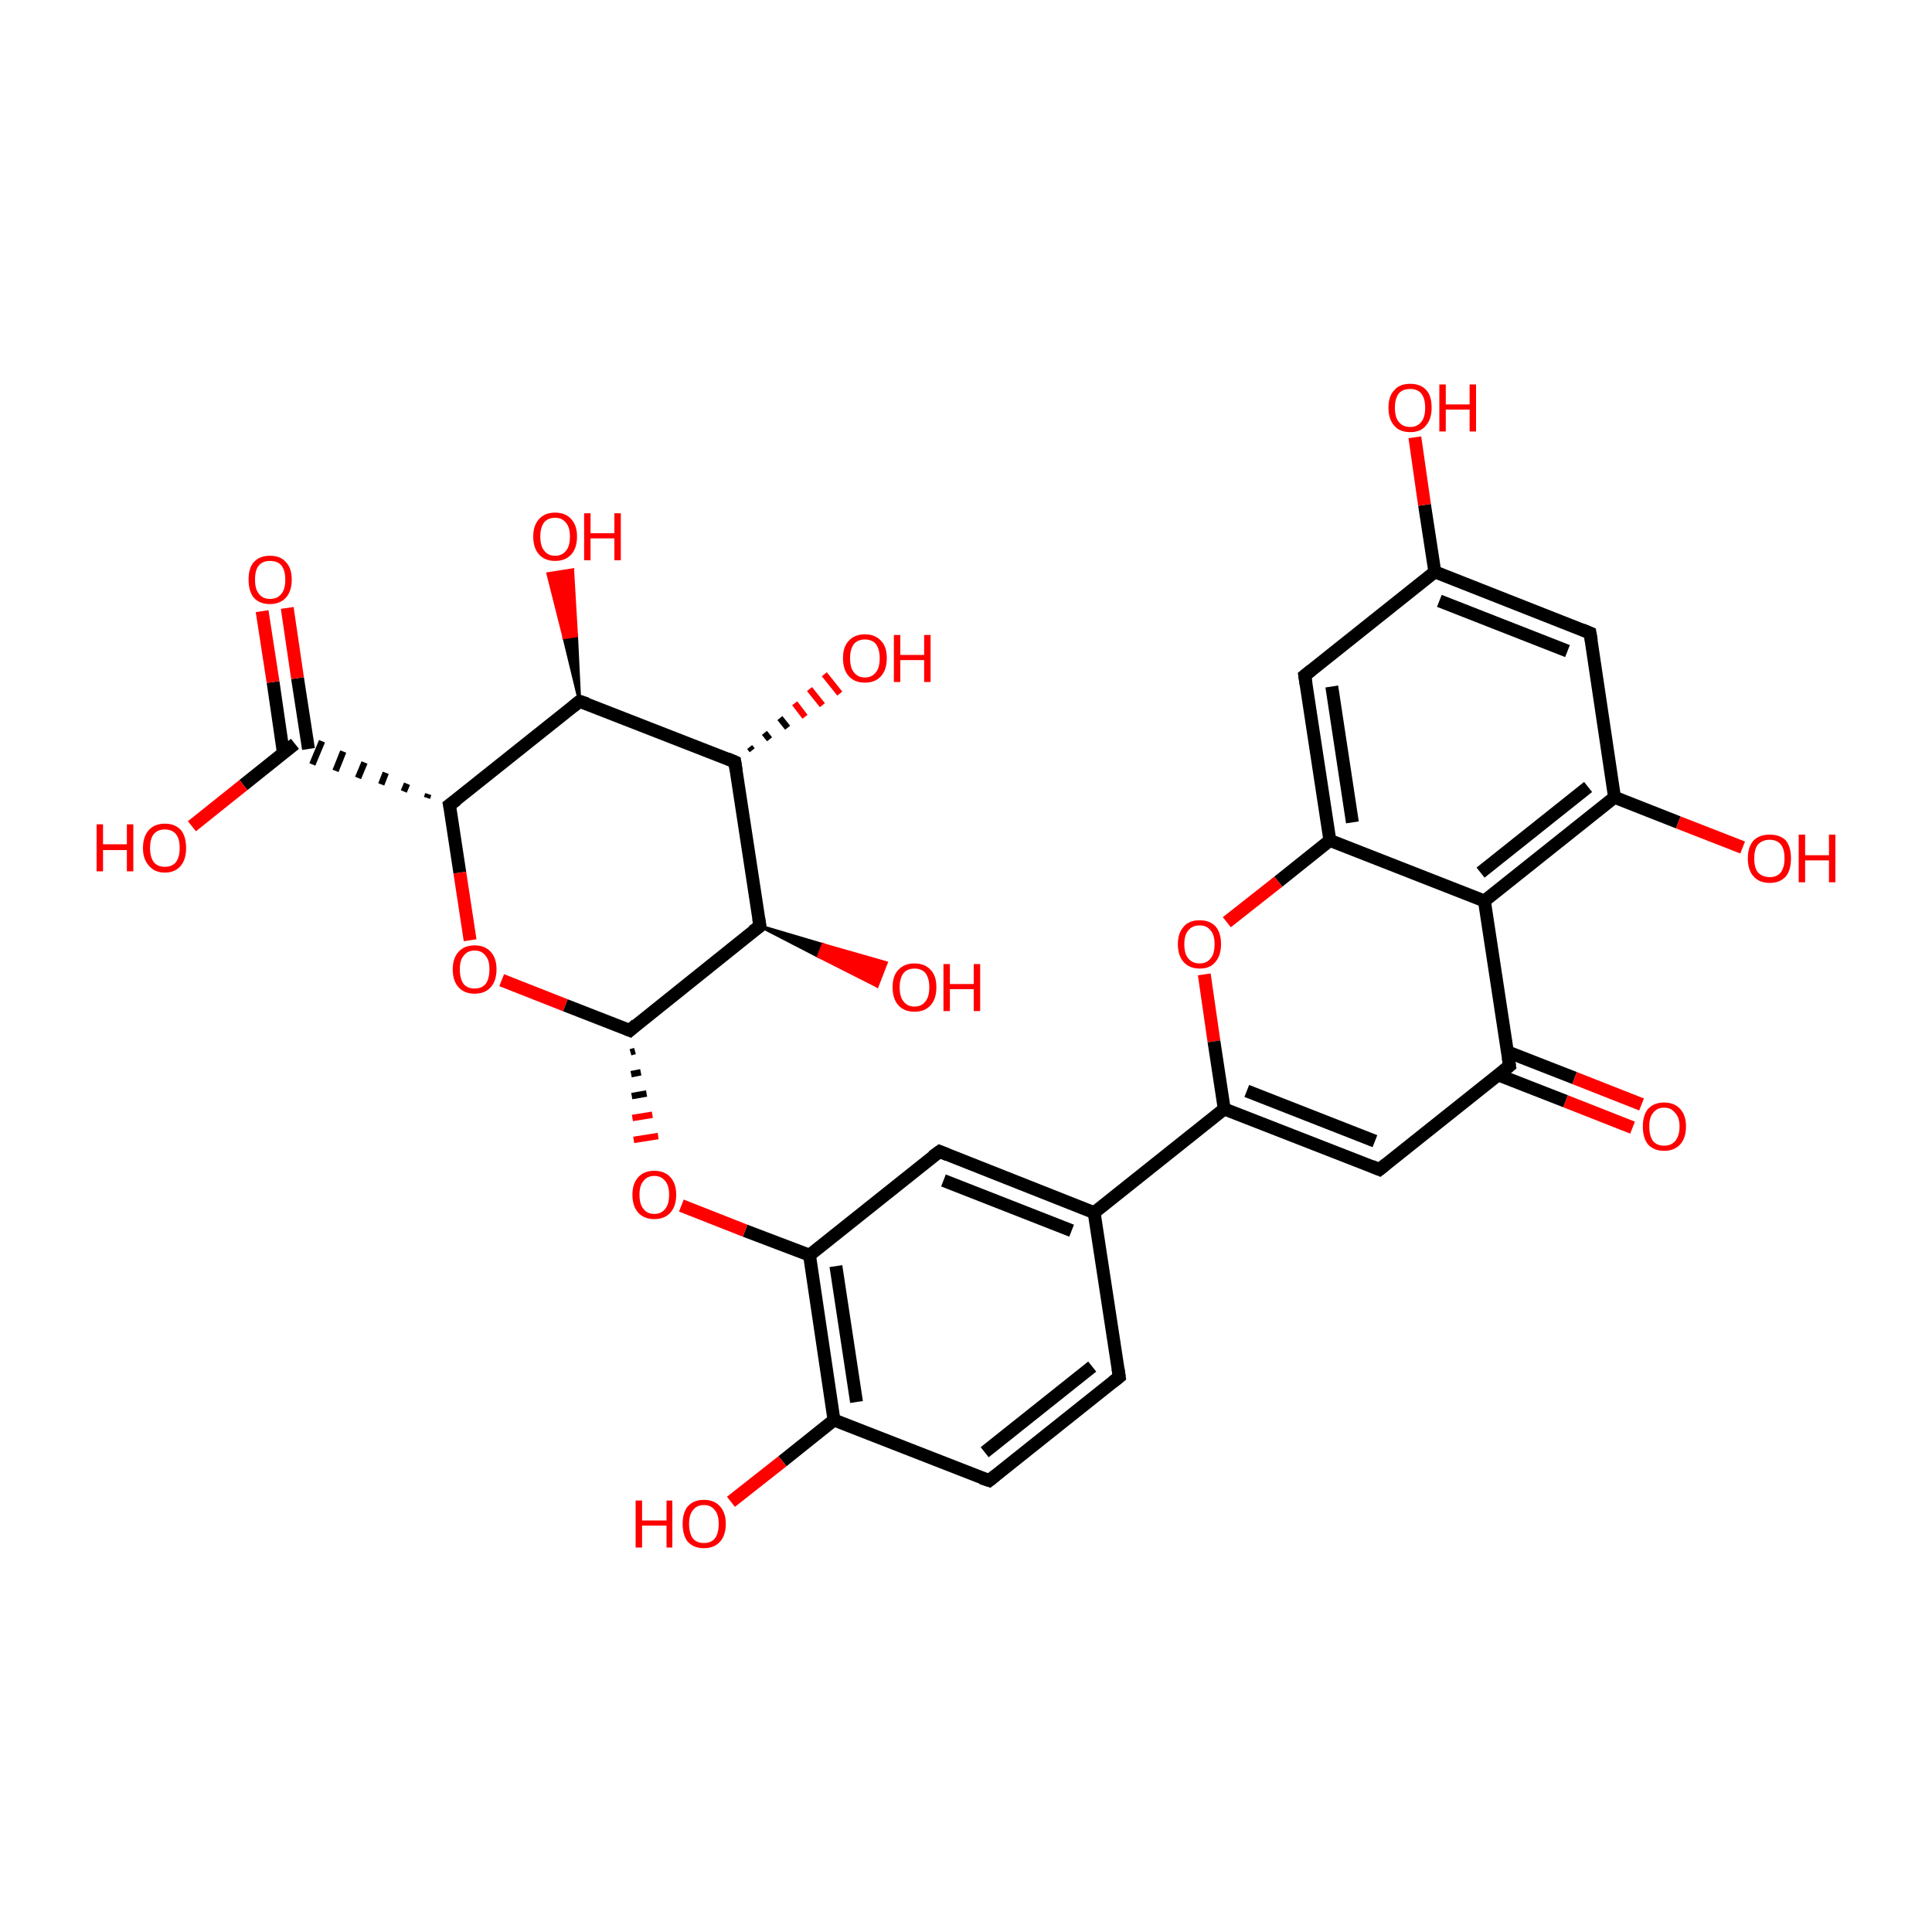 <?xml version='1.0' encoding='iso-8859-1'?>
<svg version='1.1' baseProfile='full'
              xmlns='http://www.w3.org/2000/svg'
                      xmlns:rdkit='http://www.rdkit.org/xml'
                      xmlns:xlink='http://www.w3.org/1999/xlink'
                  xml:space='preserve'
width='300px' height='300px' viewBox='0 0 300 300'>
<!-- END OF HEADER -->
<rect style='opacity:1.0;fill:transparent;stroke:none' width='300.0' height='300.0' x='0.0' y='0.0'> </rect>
<path class='bond-0 atom-0 atom-1' d='M 173.8,213.8 L 153.6,229.9' style='fill:none;fill-rule:evenodd;stroke:#000000;stroke-width:2.0px;stroke-linecap:butt;stroke-linejoin:miter;stroke-opacity:1' />
<path class='bond-0 atom-0 atom-1' d='M 169.6,212.2 L 152.9,225.5' style='fill:none;fill-rule:evenodd;stroke:#000000;stroke-width:2.0px;stroke-linecap:butt;stroke-linejoin:miter;stroke-opacity:1' />
<path class='bond-1 atom-1 atom-2' d='M 153.6,229.9 L 129.5,220.5' style='fill:none;fill-rule:evenodd;stroke:#000000;stroke-width:2.0px;stroke-linecap:butt;stroke-linejoin:miter;stroke-opacity:1' />
<path class='bond-2 atom-2 atom-3' d='M 129.5,220.5 L 125.7,194.9' style='fill:none;fill-rule:evenodd;stroke:#000000;stroke-width:2.0px;stroke-linecap:butt;stroke-linejoin:miter;stroke-opacity:1' />
<path class='bond-2 atom-2 atom-3' d='M 133.0,217.7 L 129.8,196.6' style='fill:none;fill-rule:evenodd;stroke:#000000;stroke-width:2.0px;stroke-linecap:butt;stroke-linejoin:miter;stroke-opacity:1' />
<path class='bond-3 atom-3 atom-4' d='M 125.7,194.9 L 145.9,178.8' style='fill:none;fill-rule:evenodd;stroke:#000000;stroke-width:2.0px;stroke-linecap:butt;stroke-linejoin:miter;stroke-opacity:1' />
<path class='bond-4 atom-4 atom-5' d='M 145.9,178.8 L 169.9,188.3' style='fill:none;fill-rule:evenodd;stroke:#000000;stroke-width:2.0px;stroke-linecap:butt;stroke-linejoin:miter;stroke-opacity:1' />
<path class='bond-4 atom-4 atom-5' d='M 146.5,183.3 L 166.4,191.1' style='fill:none;fill-rule:evenodd;stroke:#000000;stroke-width:2.0px;stroke-linecap:butt;stroke-linejoin:miter;stroke-opacity:1' />
<path class='bond-5 atom-5 atom-6' d='M 169.9,188.3 L 190.1,172.2' style='fill:none;fill-rule:evenodd;stroke:#000000;stroke-width:2.0px;stroke-linecap:butt;stroke-linejoin:miter;stroke-opacity:1' />
<path class='bond-6 atom-6 atom-7' d='M 190.1,172.2 L 214.2,181.6' style='fill:none;fill-rule:evenodd;stroke:#000000;stroke-width:2.0px;stroke-linecap:butt;stroke-linejoin:miter;stroke-opacity:1' />
<path class='bond-6 atom-6 atom-7' d='M 193.6,169.4 L 213.5,177.2' style='fill:none;fill-rule:evenodd;stroke:#000000;stroke-width:2.0px;stroke-linecap:butt;stroke-linejoin:miter;stroke-opacity:1' />
<path class='bond-7 atom-7 atom-8' d='M 214.2,181.6 L 234.4,165.5' style='fill:none;fill-rule:evenodd;stroke:#000000;stroke-width:2.0px;stroke-linecap:butt;stroke-linejoin:miter;stroke-opacity:1' />
<path class='bond-8 atom-8 atom-9' d='M 232.6,166.9 L 243.1,171.0' style='fill:none;fill-rule:evenodd;stroke:#000000;stroke-width:2.0px;stroke-linecap:butt;stroke-linejoin:miter;stroke-opacity:1' />
<path class='bond-8 atom-8 atom-9' d='M 243.1,171.0 L 253.5,175.1' style='fill:none;fill-rule:evenodd;stroke:#FF0000;stroke-width:2.0px;stroke-linecap:butt;stroke-linejoin:miter;stroke-opacity:1' />
<path class='bond-8 atom-8 atom-9' d='M 234.0,163.3 L 244.5,167.4' style='fill:none;fill-rule:evenodd;stroke:#000000;stroke-width:2.0px;stroke-linecap:butt;stroke-linejoin:miter;stroke-opacity:1' />
<path class='bond-8 atom-8 atom-9' d='M 244.5,167.4 L 254.9,171.5' style='fill:none;fill-rule:evenodd;stroke:#FF0000;stroke-width:2.0px;stroke-linecap:butt;stroke-linejoin:miter;stroke-opacity:1' />
<path class='bond-9 atom-8 atom-10' d='M 234.4,165.5 L 230.5,139.9' style='fill:none;fill-rule:evenodd;stroke:#000000;stroke-width:2.0px;stroke-linecap:butt;stroke-linejoin:miter;stroke-opacity:1' />
<path class='bond-10 atom-10 atom-11' d='M 230.5,139.9 L 250.7,123.8' style='fill:none;fill-rule:evenodd;stroke:#000000;stroke-width:2.0px;stroke-linecap:butt;stroke-linejoin:miter;stroke-opacity:1' />
<path class='bond-10 atom-10 atom-11' d='M 229.9,135.5 L 246.6,122.2' style='fill:none;fill-rule:evenodd;stroke:#000000;stroke-width:2.0px;stroke-linecap:butt;stroke-linejoin:miter;stroke-opacity:1' />
<path class='bond-11 atom-11 atom-12' d='M 250.7,123.8 L 246.9,98.3' style='fill:none;fill-rule:evenodd;stroke:#000000;stroke-width:2.0px;stroke-linecap:butt;stroke-linejoin:miter;stroke-opacity:1' />
<path class='bond-12 atom-12 atom-13' d='M 246.9,98.3 L 222.8,88.8' style='fill:none;fill-rule:evenodd;stroke:#000000;stroke-width:2.0px;stroke-linecap:butt;stroke-linejoin:miter;stroke-opacity:1' />
<path class='bond-12 atom-12 atom-13' d='M 243.4,101.1 L 223.5,93.3' style='fill:none;fill-rule:evenodd;stroke:#000000;stroke-width:2.0px;stroke-linecap:butt;stroke-linejoin:miter;stroke-opacity:1' />
<path class='bond-13 atom-13 atom-14' d='M 222.8,88.8 L 202.6,104.9' style='fill:none;fill-rule:evenodd;stroke:#000000;stroke-width:2.0px;stroke-linecap:butt;stroke-linejoin:miter;stroke-opacity:1' />
<path class='bond-14 atom-14 atom-15' d='M 202.6,104.9 L 206.5,130.5' style='fill:none;fill-rule:evenodd;stroke:#000000;stroke-width:2.0px;stroke-linecap:butt;stroke-linejoin:miter;stroke-opacity:1' />
<path class='bond-14 atom-14 atom-15' d='M 206.8,106.6 L 210.0,127.7' style='fill:none;fill-rule:evenodd;stroke:#000000;stroke-width:2.0px;stroke-linecap:butt;stroke-linejoin:miter;stroke-opacity:1' />
<path class='bond-15 atom-15 atom-16' d='M 206.5,130.5 L 198.5,136.9' style='fill:none;fill-rule:evenodd;stroke:#000000;stroke-width:2.0px;stroke-linecap:butt;stroke-linejoin:miter;stroke-opacity:1' />
<path class='bond-15 atom-15 atom-16' d='M 198.5,136.9 L 190.5,143.2' style='fill:none;fill-rule:evenodd;stroke:#FF0000;stroke-width:2.0px;stroke-linecap:butt;stroke-linejoin:miter;stroke-opacity:1' />
<path class='bond-16 atom-13 atom-17' d='M 222.8,88.8 L 221.2,78.4' style='fill:none;fill-rule:evenodd;stroke:#000000;stroke-width:2.0px;stroke-linecap:butt;stroke-linejoin:miter;stroke-opacity:1' />
<path class='bond-16 atom-13 atom-17' d='M 221.2,78.4 L 219.7,67.9' style='fill:none;fill-rule:evenodd;stroke:#FF0000;stroke-width:2.0px;stroke-linecap:butt;stroke-linejoin:miter;stroke-opacity:1' />
<path class='bond-17 atom-11 atom-18' d='M 250.7,123.8 L 260.6,127.7' style='fill:none;fill-rule:evenodd;stroke:#000000;stroke-width:2.0px;stroke-linecap:butt;stroke-linejoin:miter;stroke-opacity:1' />
<path class='bond-17 atom-11 atom-18' d='M 260.6,127.7 L 270.6,131.6' style='fill:none;fill-rule:evenodd;stroke:#FF0000;stroke-width:2.0px;stroke-linecap:butt;stroke-linejoin:miter;stroke-opacity:1' />
<path class='bond-18 atom-3 atom-19' d='M 125.7,194.9 L 115.7,191.1' style='fill:none;fill-rule:evenodd;stroke:#000000;stroke-width:2.0px;stroke-linecap:butt;stroke-linejoin:miter;stroke-opacity:1' />
<path class='bond-18 atom-3 atom-19' d='M 115.7,191.1 L 105.8,187.2' style='fill:none;fill-rule:evenodd;stroke:#FF0000;stroke-width:2.0px;stroke-linecap:butt;stroke-linejoin:miter;stroke-opacity:1' />
<path class='bond-19 atom-20 atom-19' d='M 97.9,163.4 L 98.6,163.2' style='fill:none;fill-rule:evenodd;stroke:#000000;stroke-width:1.0px;stroke-linecap:butt;stroke-linejoin:miter;stroke-opacity:1' />
<path class='bond-19 atom-20 atom-19' d='M 98.0,166.8 L 99.5,166.5' style='fill:none;fill-rule:evenodd;stroke:#000000;stroke-width:1.0px;stroke-linecap:butt;stroke-linejoin:miter;stroke-opacity:1' />
<path class='bond-19 atom-20 atom-19' d='M 98.1,170.2 L 100.4,169.8' style='fill:none;fill-rule:evenodd;stroke:#000000;stroke-width:1.0px;stroke-linecap:butt;stroke-linejoin:miter;stroke-opacity:1' />
<path class='bond-19 atom-20 atom-19' d='M 98.2,173.6 L 101.3,173.1' style='fill:none;fill-rule:evenodd;stroke:#FF0000;stroke-width:1.0px;stroke-linecap:butt;stroke-linejoin:miter;stroke-opacity:1' />
<path class='bond-19 atom-20 atom-19' d='M 98.4,177.0 L 102.2,176.4' style='fill:none;fill-rule:evenodd;stroke:#FF0000;stroke-width:1.0px;stroke-linecap:butt;stroke-linejoin:miter;stroke-opacity:1' />
<path class='bond-20 atom-20 atom-21' d='M 97.8,160.0 L 118.0,143.8' style='fill:none;fill-rule:evenodd;stroke:#000000;stroke-width:2.0px;stroke-linecap:butt;stroke-linejoin:miter;stroke-opacity:1' />
<path class='bond-21 atom-21 atom-22' d='M 118.0,143.8 L 114.1,118.3' style='fill:none;fill-rule:evenodd;stroke:#000000;stroke-width:2.0px;stroke-linecap:butt;stroke-linejoin:miter;stroke-opacity:1' />
<path class='bond-22 atom-22 atom-23' d='M 114.1,118.3 L 90.0,108.9' style='fill:none;fill-rule:evenodd;stroke:#000000;stroke-width:2.0px;stroke-linecap:butt;stroke-linejoin:miter;stroke-opacity:1' />
<path class='bond-23 atom-23 atom-24' d='M 90.0,108.9 L 69.8,125.0' style='fill:none;fill-rule:evenodd;stroke:#000000;stroke-width:2.0px;stroke-linecap:butt;stroke-linejoin:miter;stroke-opacity:1' />
<path class='bond-24 atom-24 atom-25' d='M 69.8,125.0 L 71.4,135.5' style='fill:none;fill-rule:evenodd;stroke:#000000;stroke-width:2.0px;stroke-linecap:butt;stroke-linejoin:miter;stroke-opacity:1' />
<path class='bond-24 atom-24 atom-25' d='M 71.4,135.5 L 73.0,146.0' style='fill:none;fill-rule:evenodd;stroke:#FF0000;stroke-width:2.0px;stroke-linecap:butt;stroke-linejoin:miter;stroke-opacity:1' />
<path class='bond-25 atom-24 atom-26' d='M 66.5,123.3 L 66.3,123.9' style='fill:none;fill-rule:evenodd;stroke:#000000;stroke-width:1.0px;stroke-linecap:butt;stroke-linejoin:miter;stroke-opacity:1' />
<path class='bond-25 atom-24 atom-26' d='M 63.2,121.7 L 62.7,122.9' style='fill:none;fill-rule:evenodd;stroke:#000000;stroke-width:1.0px;stroke-linecap:butt;stroke-linejoin:miter;stroke-opacity:1' />
<path class='bond-25 atom-24 atom-26' d='M 59.9,120.0 L 59.2,121.8' style='fill:none;fill-rule:evenodd;stroke:#000000;stroke-width:1.0px;stroke-linecap:butt;stroke-linejoin:miter;stroke-opacity:1' />
<path class='bond-25 atom-24 atom-26' d='M 56.6,118.4 L 55.6,120.8' style='fill:none;fill-rule:evenodd;stroke:#000000;stroke-width:1.0px;stroke-linecap:butt;stroke-linejoin:miter;stroke-opacity:1' />
<path class='bond-25 atom-24 atom-26' d='M 53.3,116.7 L 52.1,119.7' style='fill:none;fill-rule:evenodd;stroke:#000000;stroke-width:1.0px;stroke-linecap:butt;stroke-linejoin:miter;stroke-opacity:1' />
<path class='bond-25 atom-24 atom-26' d='M 50.0,115.1 L 48.5,118.7' style='fill:none;fill-rule:evenodd;stroke:#000000;stroke-width:1.0px;stroke-linecap:butt;stroke-linejoin:miter;stroke-opacity:1' />
<path class='bond-26 atom-26 atom-27' d='M 47.9,116.3 L 46.2,105.3' style='fill:none;fill-rule:evenodd;stroke:#000000;stroke-width:2.0px;stroke-linecap:butt;stroke-linejoin:miter;stroke-opacity:1' />
<path class='bond-26 atom-26 atom-27' d='M 46.2,105.3 L 44.6,94.4' style='fill:none;fill-rule:evenodd;stroke:#FF0000;stroke-width:2.0px;stroke-linecap:butt;stroke-linejoin:miter;stroke-opacity:1' />
<path class='bond-26 atom-26 atom-27' d='M 44.0,116.9 L 42.4,105.9' style='fill:none;fill-rule:evenodd;stroke:#000000;stroke-width:2.0px;stroke-linecap:butt;stroke-linejoin:miter;stroke-opacity:1' />
<path class='bond-26 atom-26 atom-27' d='M 42.4,105.9 L 40.7,94.9' style='fill:none;fill-rule:evenodd;stroke:#FF0000;stroke-width:2.0px;stroke-linecap:butt;stroke-linejoin:miter;stroke-opacity:1' />
<path class='bond-27 atom-26 atom-28' d='M 45.8,115.5 L 37.8,121.9' style='fill:none;fill-rule:evenodd;stroke:#000000;stroke-width:2.0px;stroke-linecap:butt;stroke-linejoin:miter;stroke-opacity:1' />
<path class='bond-27 atom-26 atom-28' d='M 37.8,121.9 L 29.8,128.3' style='fill:none;fill-rule:evenodd;stroke:#FF0000;stroke-width:2.0px;stroke-linecap:butt;stroke-linejoin:miter;stroke-opacity:1' />
<path class='bond-28 atom-23 atom-29' d='M 90.0,108.9 L 87.6,99.0 L 89.5,98.7 Z' style='fill:#000000;fill-rule:evenodd;fill-opacity:1;stroke:#000000;stroke-width:0.5px;stroke-linecap:butt;stroke-linejoin:miter;stroke-opacity:1;' />
<path class='bond-28 atom-23 atom-29' d='M 87.6,99.0 L 88.9,88.5 L 85.1,89.1 Z' style='fill:#FF0000;fill-rule:evenodd;fill-opacity:1;stroke:#FF0000;stroke-width:0.5px;stroke-linecap:butt;stroke-linejoin:miter;stroke-opacity:1;' />
<path class='bond-28 atom-23 atom-29' d='M 87.6,99.0 L 89.5,98.7 L 88.9,88.5 Z' style='fill:#FF0000;fill-rule:evenodd;fill-opacity:1;stroke:#FF0000;stroke-width:0.5px;stroke-linecap:butt;stroke-linejoin:miter;stroke-opacity:1;' />
<path class='bond-29 atom-22 atom-30' d='M 116.4,116.0 L 116.8,116.5' style='fill:none;fill-rule:evenodd;stroke:#000000;stroke-width:1.0px;stroke-linecap:butt;stroke-linejoin:miter;stroke-opacity:1' />
<path class='bond-29 atom-22 atom-30' d='M 118.7,113.8 L 119.5,114.8' style='fill:none;fill-rule:evenodd;stroke:#000000;stroke-width:1.0px;stroke-linecap:butt;stroke-linejoin:miter;stroke-opacity:1' />
<path class='bond-29 atom-22 atom-30' d='M 121.1,111.5 L 122.3,113.0' style='fill:none;fill-rule:evenodd;stroke:#000000;stroke-width:1.0px;stroke-linecap:butt;stroke-linejoin:miter;stroke-opacity:1' />
<path class='bond-29 atom-22 atom-30' d='M 123.4,109.2 L 125.0,111.3' style='fill:none;fill-rule:evenodd;stroke:#FF0000;stroke-width:1.0px;stroke-linecap:butt;stroke-linejoin:miter;stroke-opacity:1' />
<path class='bond-29 atom-22 atom-30' d='M 125.7,107.0 L 127.7,109.5' style='fill:none;fill-rule:evenodd;stroke:#FF0000;stroke-width:1.0px;stroke-linecap:butt;stroke-linejoin:miter;stroke-opacity:1' />
<path class='bond-29 atom-22 atom-30' d='M 128.0,104.7 L 130.4,107.7' style='fill:none;fill-rule:evenodd;stroke:#FF0000;stroke-width:1.0px;stroke-linecap:butt;stroke-linejoin:miter;stroke-opacity:1' />
<path class='bond-30 atom-21 atom-31' d='M 118.0,143.8 L 127.8,146.7 L 127.1,148.5 Z' style='fill:#000000;fill-rule:evenodd;fill-opacity:1;stroke:#000000;stroke-width:0.5px;stroke-linecap:butt;stroke-linejoin:miter;stroke-opacity:1;' />
<path class='bond-30 atom-21 atom-31' d='M 127.8,146.7 L 136.2,153.1 L 137.6,149.5 Z' style='fill:#FF0000;fill-rule:evenodd;fill-opacity:1;stroke:#FF0000;stroke-width:0.5px;stroke-linecap:butt;stroke-linejoin:miter;stroke-opacity:1;' />
<path class='bond-30 atom-21 atom-31' d='M 127.8,146.7 L 127.1,148.5 L 136.2,153.1 Z' style='fill:#FF0000;fill-rule:evenodd;fill-opacity:1;stroke:#FF0000;stroke-width:0.5px;stroke-linecap:butt;stroke-linejoin:miter;stroke-opacity:1;' />
<path class='bond-31 atom-2 atom-32' d='M 129.5,220.5 L 121.5,226.9' style='fill:none;fill-rule:evenodd;stroke:#000000;stroke-width:2.0px;stroke-linecap:butt;stroke-linejoin:miter;stroke-opacity:1' />
<path class='bond-31 atom-2 atom-32' d='M 121.5,226.9 L 113.5,233.2' style='fill:none;fill-rule:evenodd;stroke:#FF0000;stroke-width:2.0px;stroke-linecap:butt;stroke-linejoin:miter;stroke-opacity:1' />
<path class='bond-32 atom-5 atom-0' d='M 169.9,188.3 L 173.8,213.8' style='fill:none;fill-rule:evenodd;stroke:#000000;stroke-width:2.0px;stroke-linecap:butt;stroke-linejoin:miter;stroke-opacity:1' />
<path class='bond-33 atom-16 atom-6' d='M 187.0,151.3 L 188.5,161.7' style='fill:none;fill-rule:evenodd;stroke:#FF0000;stroke-width:2.0px;stroke-linecap:butt;stroke-linejoin:miter;stroke-opacity:1' />
<path class='bond-33 atom-16 atom-6' d='M 188.5,161.7 L 190.1,172.2' style='fill:none;fill-rule:evenodd;stroke:#000000;stroke-width:2.0px;stroke-linecap:butt;stroke-linejoin:miter;stroke-opacity:1' />
<path class='bond-34 atom-15 atom-10' d='M 206.5,130.5 L 230.5,139.9' style='fill:none;fill-rule:evenodd;stroke:#000000;stroke-width:2.0px;stroke-linecap:butt;stroke-linejoin:miter;stroke-opacity:1' />
<path class='bond-35 atom-25 atom-20' d='M 77.9,152.2 L 87.8,156.1' style='fill:none;fill-rule:evenodd;stroke:#FF0000;stroke-width:2.0px;stroke-linecap:butt;stroke-linejoin:miter;stroke-opacity:1' />
<path class='bond-35 atom-25 atom-20' d='M 87.8,156.1 L 97.8,160.0' style='fill:none;fill-rule:evenodd;stroke:#000000;stroke-width:2.0px;stroke-linecap:butt;stroke-linejoin:miter;stroke-opacity:1' />
<path d='M 172.8,214.6 L 173.8,213.8 L 173.6,212.5' style='fill:none;stroke:#000000;stroke-width:2.0px;stroke-linecap:butt;stroke-linejoin:miter;stroke-opacity:1;' />
<path d='M 154.6,229.1 L 153.6,229.9 L 152.4,229.5' style='fill:none;stroke:#000000;stroke-width:2.0px;stroke-linecap:butt;stroke-linejoin:miter;stroke-opacity:1;' />
<path d='M 144.8,179.6 L 145.9,178.8 L 147.1,179.3' style='fill:none;stroke:#000000;stroke-width:2.0px;stroke-linecap:butt;stroke-linejoin:miter;stroke-opacity:1;' />
<path d='M 213.0,181.1 L 214.2,181.6 L 215.2,180.8' style='fill:none;stroke:#000000;stroke-width:2.0px;stroke-linecap:butt;stroke-linejoin:miter;stroke-opacity:1;' />
<path d='M 233.4,166.3 L 234.4,165.5 L 234.2,164.2' style='fill:none;stroke:#000000;stroke-width:2.0px;stroke-linecap:butt;stroke-linejoin:miter;stroke-opacity:1;' />
<path d='M 247.1,99.5 L 246.9,98.3 L 245.7,97.8' style='fill:none;stroke:#000000;stroke-width:2.0px;stroke-linecap:butt;stroke-linejoin:miter;stroke-opacity:1;' />
<path d='M 203.6,104.1 L 202.6,104.9 L 202.8,106.2' style='fill:none;stroke:#000000;stroke-width:2.0px;stroke-linecap:butt;stroke-linejoin:miter;stroke-opacity:1;' />
<path d='M 98.8,159.1 L 97.8,160.0 L 97.3,159.8' style='fill:none;stroke:#000000;stroke-width:2.0px;stroke-linecap:butt;stroke-linejoin:miter;stroke-opacity:1;' />
<path d='M 116.9,144.6 L 118.0,143.8 L 117.8,142.6' style='fill:none;stroke:#000000;stroke-width:2.0px;stroke-linecap:butt;stroke-linejoin:miter;stroke-opacity:1;' />
<path d='M 114.3,119.6 L 114.1,118.3 L 112.9,117.8' style='fill:none;stroke:#000000;stroke-width:2.0px;stroke-linecap:butt;stroke-linejoin:miter;stroke-opacity:1;' />
<path d='M 91.2,109.3 L 90.0,108.9 L 89.0,109.7' style='fill:none;stroke:#000000;stroke-width:2.0px;stroke-linecap:butt;stroke-linejoin:miter;stroke-opacity:1;' />
<path d='M 70.9,124.2 L 69.8,125.0 L 69.9,125.5' style='fill:none;stroke:#000000;stroke-width:2.0px;stroke-linecap:butt;stroke-linejoin:miter;stroke-opacity:1;' />
<path class='atom-9' d='M 255.1 174.9
Q 255.1 173.2, 255.9 172.2
Q 256.8 171.2, 258.4 171.2
Q 260.0 171.2, 260.9 172.2
Q 261.8 173.2, 261.8 174.9
Q 261.8 176.7, 260.9 177.7
Q 260.0 178.7, 258.4 178.7
Q 256.8 178.7, 255.9 177.7
Q 255.1 176.7, 255.1 174.9
M 258.4 177.9
Q 259.5 177.9, 260.1 177.2
Q 260.8 176.4, 260.8 174.9
Q 260.8 173.5, 260.1 172.8
Q 259.5 172.0, 258.4 172.0
Q 257.3 172.0, 256.7 172.8
Q 256.1 173.5, 256.1 174.9
Q 256.1 176.4, 256.7 177.2
Q 257.3 177.9, 258.4 177.9
' fill='#FF0000'/>
<path class='atom-16' d='M 182.9 146.6
Q 182.9 144.9, 183.8 143.9
Q 184.6 142.9, 186.3 142.9
Q 187.9 142.9, 188.8 143.9
Q 189.6 144.9, 189.6 146.6
Q 189.6 148.4, 188.7 149.4
Q 187.9 150.4, 186.3 150.4
Q 184.7 150.4, 183.8 149.4
Q 182.9 148.4, 182.9 146.6
M 186.3 149.6
Q 187.4 149.6, 188.0 148.8
Q 188.6 148.1, 188.6 146.6
Q 188.6 145.2, 188.0 144.5
Q 187.4 143.7, 186.3 143.7
Q 185.1 143.7, 184.5 144.5
Q 183.9 145.2, 183.9 146.6
Q 183.9 148.1, 184.5 148.8
Q 185.1 149.6, 186.3 149.6
' fill='#FF0000'/>
<path class='atom-17' d='M 215.6 63.3
Q 215.6 61.5, 216.5 60.6
Q 217.3 59.6, 219.0 59.6
Q 220.6 59.6, 221.5 60.6
Q 222.3 61.5, 222.3 63.3
Q 222.3 65.1, 221.4 66.1
Q 220.6 67.1, 219.0 67.1
Q 217.3 67.1, 216.5 66.1
Q 215.6 65.1, 215.6 63.3
M 219.0 66.3
Q 220.1 66.3, 220.7 65.5
Q 221.3 64.8, 221.3 63.3
Q 221.3 61.9, 220.7 61.1
Q 220.1 60.4, 219.0 60.4
Q 217.8 60.4, 217.2 61.1
Q 216.6 61.9, 216.6 63.3
Q 216.6 64.8, 217.2 65.5
Q 217.8 66.3, 219.0 66.3
' fill='#FF0000'/>
<path class='atom-17' d='M 223.5 59.7
L 224.5 59.7
L 224.5 62.8
L 228.2 62.8
L 228.2 59.7
L 229.2 59.7
L 229.2 67.0
L 228.2 67.0
L 228.2 63.6
L 224.5 63.6
L 224.5 67.0
L 223.5 67.0
L 223.5 59.7
' fill='#FF0000'/>
<path class='atom-18' d='M 271.4 133.3
Q 271.4 131.5, 272.3 130.5
Q 273.2 129.6, 274.8 129.6
Q 276.4 129.6, 277.3 130.5
Q 278.1 131.5, 278.1 133.3
Q 278.1 135.1, 277.3 136.1
Q 276.4 137.1, 274.8 137.1
Q 273.2 137.1, 272.3 136.1
Q 271.4 135.1, 271.4 133.3
M 274.8 136.2
Q 275.9 136.2, 276.5 135.5
Q 277.1 134.7, 277.1 133.3
Q 277.1 131.8, 276.5 131.1
Q 275.9 130.4, 274.8 130.4
Q 273.7 130.4, 273.0 131.1
Q 272.4 131.8, 272.4 133.3
Q 272.4 134.8, 273.0 135.5
Q 273.7 136.2, 274.8 136.2
' fill='#FF0000'/>
<path class='atom-18' d='M 279.3 129.6
L 280.3 129.6
L 280.3 132.8
L 284.0 132.8
L 284.0 129.6
L 285.0 129.6
L 285.0 137.0
L 284.0 137.0
L 284.0 133.6
L 280.3 133.6
L 280.3 137.0
L 279.3 137.0
L 279.3 129.6
' fill='#FF0000'/>
<path class='atom-19' d='M 98.2 185.5
Q 98.2 183.8, 99.1 182.8
Q 100.0 181.8, 101.6 181.8
Q 103.2 181.8, 104.1 182.8
Q 105.0 183.8, 105.0 185.5
Q 105.0 187.3, 104.1 188.3
Q 103.2 189.3, 101.6 189.3
Q 100.0 189.3, 99.1 188.3
Q 98.2 187.3, 98.2 185.5
M 101.6 188.5
Q 102.7 188.5, 103.3 187.7
Q 103.9 187.0, 103.9 185.5
Q 103.9 184.1, 103.3 183.4
Q 102.7 182.6, 101.6 182.6
Q 100.5 182.6, 99.9 183.4
Q 99.3 184.1, 99.3 185.5
Q 99.3 187.0, 99.9 187.7
Q 100.5 188.5, 101.6 188.5
' fill='#FF0000'/>
<path class='atom-25' d='M 70.3 150.5
Q 70.3 148.8, 71.2 147.8
Q 72.1 146.8, 73.7 146.8
Q 75.3 146.8, 76.2 147.8
Q 77.1 148.8, 77.1 150.5
Q 77.1 152.3, 76.2 153.3
Q 75.3 154.3, 73.7 154.3
Q 72.1 154.3, 71.2 153.3
Q 70.3 152.3, 70.3 150.5
M 73.7 153.5
Q 74.8 153.5, 75.4 152.8
Q 76.0 152.0, 76.0 150.5
Q 76.0 149.1, 75.4 148.4
Q 74.8 147.6, 73.7 147.6
Q 72.6 147.6, 72.0 148.4
Q 71.4 149.1, 71.4 150.5
Q 71.4 152.0, 72.0 152.8
Q 72.6 153.5, 73.7 153.5
' fill='#FF0000'/>
<path class='atom-27' d='M 38.6 90.0
Q 38.6 88.2, 39.4 87.3
Q 40.3 86.3, 41.9 86.3
Q 43.6 86.3, 44.4 87.3
Q 45.3 88.2, 45.3 90.0
Q 45.3 91.8, 44.4 92.8
Q 43.5 93.8, 41.9 93.8
Q 40.3 93.8, 39.4 92.8
Q 38.6 91.8, 38.6 90.0
M 41.9 93.0
Q 43.1 93.0, 43.7 92.2
Q 44.3 91.5, 44.3 90.0
Q 44.3 88.6, 43.7 87.8
Q 43.1 87.1, 41.9 87.1
Q 40.8 87.1, 40.2 87.8
Q 39.6 88.5, 39.6 90.0
Q 39.6 91.5, 40.2 92.2
Q 40.8 93.0, 41.9 93.0
' fill='#FF0000'/>
<path class='atom-28' d='M 15.0 128.0
L 16.0 128.0
L 16.0 131.1
L 19.7 131.1
L 19.7 128.0
L 20.7 128.0
L 20.7 135.3
L 19.7 135.3
L 19.7 132.0
L 16.0 132.0
L 16.0 135.3
L 15.0 135.3
L 15.0 128.0
' fill='#FF0000'/>
<path class='atom-28' d='M 22.2 131.7
Q 22.2 129.9, 23.1 128.9
Q 24.0 127.9, 25.6 127.9
Q 27.2 127.9, 28.1 128.9
Q 28.9 129.9, 28.9 131.7
Q 28.9 133.4, 28.1 134.4
Q 27.2 135.5, 25.6 135.5
Q 24.0 135.5, 23.1 134.4
Q 22.2 133.4, 22.2 131.7
M 25.6 134.6
Q 26.7 134.6, 27.3 133.9
Q 27.9 133.1, 27.9 131.7
Q 27.9 130.2, 27.3 129.5
Q 26.7 128.8, 25.6 128.8
Q 24.5 128.8, 23.9 129.5
Q 23.3 130.2, 23.3 131.7
Q 23.3 133.1, 23.9 133.9
Q 24.5 134.6, 25.6 134.6
' fill='#FF0000'/>
<path class='atom-29' d='M 82.8 83.3
Q 82.8 81.6, 83.7 80.6
Q 84.6 79.6, 86.2 79.6
Q 87.8 79.6, 88.7 80.6
Q 89.6 81.6, 89.6 83.3
Q 89.6 85.1, 88.7 86.1
Q 87.8 87.1, 86.2 87.1
Q 84.6 87.1, 83.7 86.1
Q 82.8 85.1, 82.8 83.3
M 86.2 86.3
Q 87.3 86.3, 87.9 85.5
Q 88.5 84.8, 88.5 83.3
Q 88.5 81.9, 87.9 81.2
Q 87.3 80.4, 86.2 80.4
Q 85.1 80.4, 84.5 81.1
Q 83.9 81.9, 83.9 83.3
Q 83.9 84.8, 84.5 85.5
Q 85.1 86.3, 86.2 86.3
' fill='#FF0000'/>
<path class='atom-29' d='M 90.7 79.7
L 91.7 79.7
L 91.7 82.8
L 95.4 82.8
L 95.4 79.7
L 96.4 79.7
L 96.4 87.0
L 95.4 87.0
L 95.4 83.6
L 91.7 83.6
L 91.7 87.0
L 90.7 87.0
L 90.7 79.7
' fill='#FF0000'/>
<path class='atom-30' d='M 130.9 102.2
Q 130.9 100.4, 131.8 99.5
Q 132.7 98.5, 134.3 98.5
Q 135.9 98.5, 136.8 99.5
Q 137.7 100.4, 137.7 102.2
Q 137.7 104.0, 136.8 105.0
Q 135.9 106.0, 134.3 106.0
Q 132.7 106.0, 131.8 105.0
Q 130.9 104.0, 130.9 102.2
M 134.3 105.2
Q 135.4 105.2, 136.0 104.4
Q 136.6 103.7, 136.6 102.2
Q 136.6 100.8, 136.0 100.0
Q 135.4 99.3, 134.3 99.3
Q 133.2 99.3, 132.6 100.0
Q 132.0 100.8, 132.0 102.2
Q 132.0 103.7, 132.6 104.4
Q 133.2 105.2, 134.3 105.2
' fill='#FF0000'/>
<path class='atom-30' d='M 138.8 98.6
L 139.8 98.6
L 139.8 101.7
L 143.5 101.7
L 143.5 98.6
L 144.5 98.6
L 144.5 105.9
L 143.5 105.9
L 143.5 102.5
L 139.8 102.5
L 139.8 105.9
L 138.8 105.9
L 138.8 98.6
' fill='#FF0000'/>
<path class='atom-31' d='M 138.6 153.3
Q 138.6 151.5, 139.5 150.6
Q 140.4 149.6, 142.0 149.6
Q 143.6 149.6, 144.5 150.6
Q 145.4 151.5, 145.4 153.3
Q 145.4 155.1, 144.5 156.1
Q 143.6 157.1, 142.0 157.1
Q 140.4 157.1, 139.5 156.1
Q 138.6 155.1, 138.6 153.3
M 142.0 156.3
Q 143.1 156.3, 143.7 155.5
Q 144.3 154.8, 144.3 153.3
Q 144.3 151.9, 143.7 151.1
Q 143.1 150.4, 142.0 150.4
Q 140.9 150.4, 140.3 151.1
Q 139.7 151.9, 139.7 153.3
Q 139.7 154.8, 140.3 155.5
Q 140.9 156.3, 142.0 156.3
' fill='#FF0000'/>
<path class='atom-31' d='M 146.5 149.7
L 147.5 149.7
L 147.5 152.8
L 151.2 152.8
L 151.2 149.7
L 152.2 149.7
L 152.2 157.0
L 151.2 157.0
L 151.2 153.6
L 147.5 153.6
L 147.5 157.0
L 146.5 157.0
L 146.5 149.7
' fill='#FF0000'/>
<path class='atom-32' d='M 98.7 233.0
L 99.7 233.0
L 99.7 236.1
L 103.5 236.1
L 103.5 233.0
L 104.4 233.0
L 104.4 240.3
L 103.5 240.3
L 103.5 236.9
L 99.7 236.9
L 99.7 240.3
L 98.7 240.3
L 98.7 233.0
' fill='#FF0000'/>
<path class='atom-32' d='M 106.0 236.6
Q 106.0 234.9, 106.8 233.9
Q 107.7 232.9, 109.3 232.9
Q 110.9 232.9, 111.8 233.9
Q 112.7 234.9, 112.7 236.6
Q 112.7 238.4, 111.8 239.4
Q 110.9 240.4, 109.3 240.4
Q 107.7 240.4, 106.8 239.4
Q 106.0 238.4, 106.0 236.6
M 109.3 239.6
Q 110.4 239.6, 111.0 238.9
Q 111.6 238.1, 111.6 236.6
Q 111.6 235.2, 111.0 234.5
Q 110.4 233.7, 109.3 233.7
Q 108.2 233.7, 107.6 234.5
Q 107.0 235.2, 107.0 236.6
Q 107.0 238.1, 107.6 238.9
Q 108.2 239.6, 109.3 239.6
' fill='#FF0000'/>
</svg>
